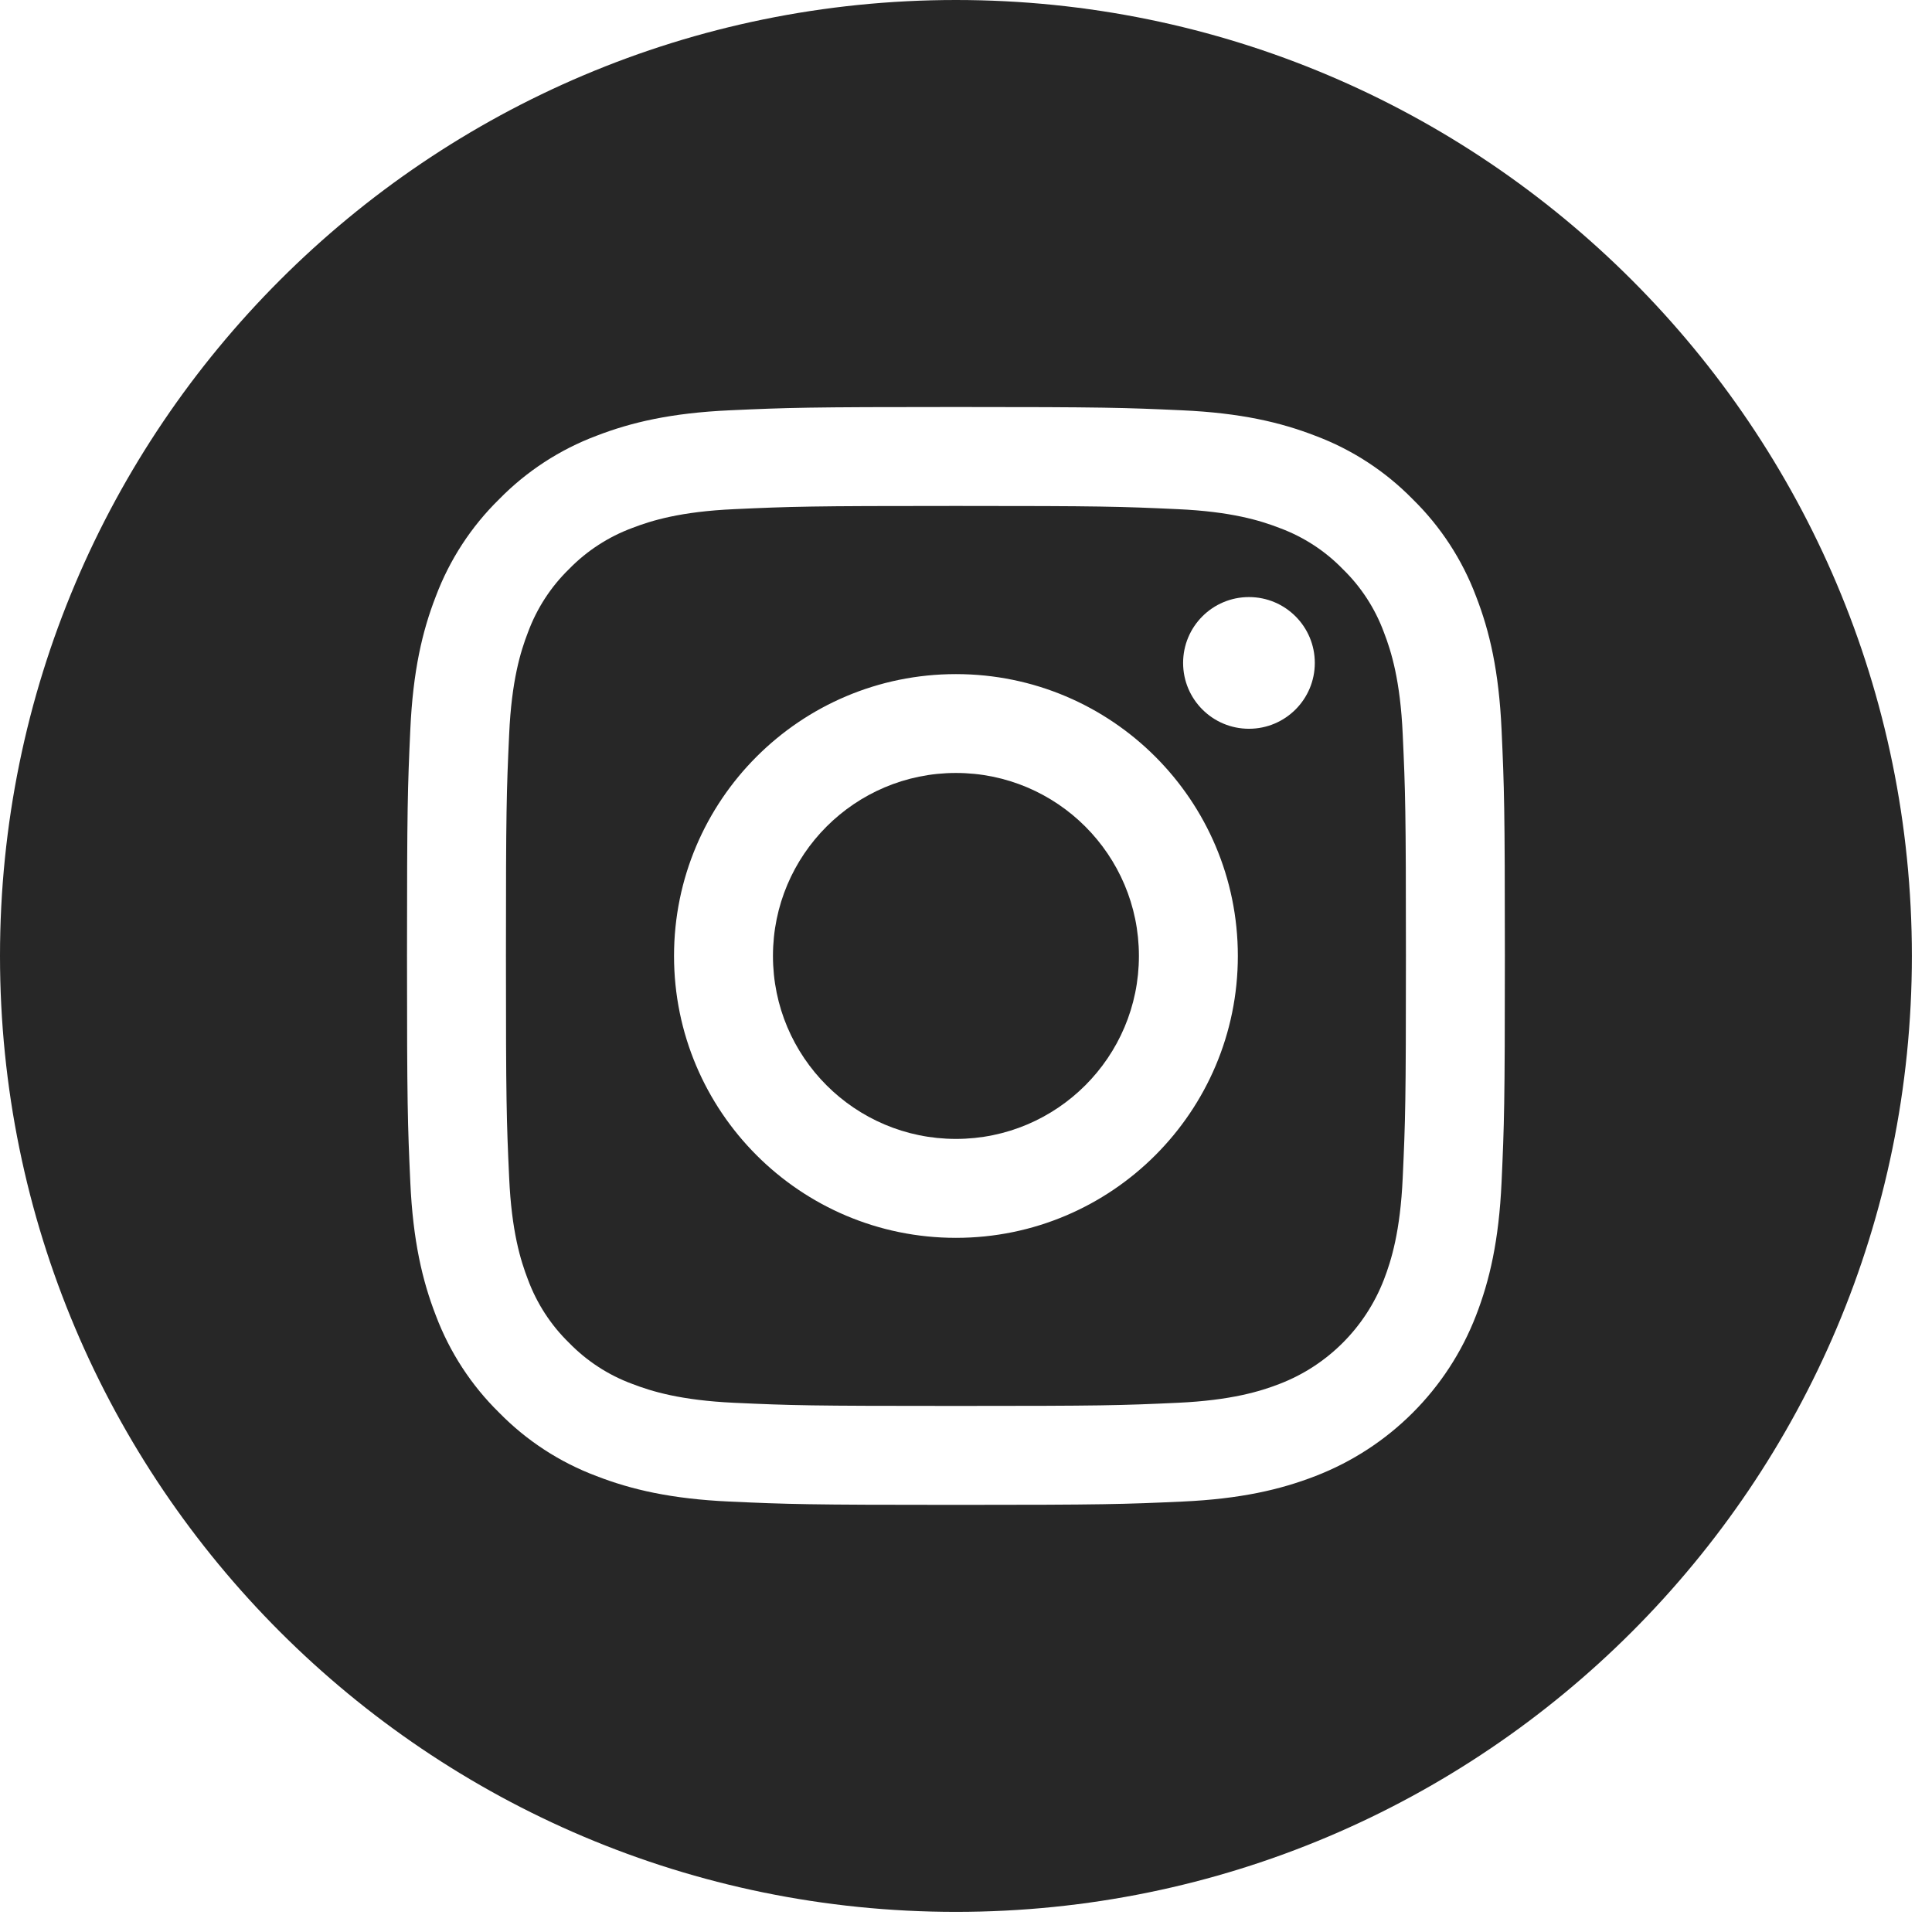 <svg width="24" height="24" viewBox="0 0 24 24" fill="none" xmlns="http://www.w3.org/2000/svg">
<g clip-path="url(#clip0_104_17)">
<path d="M14.148 11.875C14.148 13.13 13.13 14.148 11.875 14.148C10.62 14.148 9.602 13.13 9.602 11.875C9.602 10.62 10.62 9.602 11.875 9.602C13.13 9.602 14.148 10.62 14.148 11.875Z" fill="#272727"/>
<path d="M17.191 7.854C17.081 7.557 16.907 7.289 16.68 7.069C16.461 6.843 16.193 6.669 15.896 6.559C15.656 6.466 15.295 6.355 14.63 6.325C13.911 6.292 13.696 6.285 11.875 6.285C10.054 6.285 9.839 6.292 9.12 6.325C8.455 6.355 8.094 6.466 7.853 6.559C7.557 6.669 7.289 6.843 7.069 7.069C6.843 7.289 6.669 7.557 6.559 7.854C6.466 8.094 6.355 8.455 6.325 9.12C6.292 9.839 6.285 10.054 6.285 11.875C6.285 13.696 6.292 13.912 6.325 14.631C6.355 15.296 6.466 15.656 6.559 15.897C6.669 16.193 6.843 16.461 7.069 16.681C7.289 16.907 7.557 17.082 7.853 17.191C8.094 17.284 8.455 17.395 9.12 17.426C9.839 17.459 10.054 17.465 11.875 17.465C13.696 17.465 13.912 17.459 14.63 17.426C15.295 17.395 15.656 17.284 15.896 17.191C16.491 16.962 16.961 16.491 17.191 15.897C17.284 15.656 17.395 15.296 17.425 14.631C17.458 13.912 17.465 13.696 17.465 11.875C17.465 10.054 17.458 9.839 17.425 9.12C17.395 8.455 17.284 8.094 17.191 7.854ZM11.875 15.377C9.941 15.377 8.373 13.809 8.373 11.875C8.373 9.941 9.941 8.374 11.875 8.374C13.809 8.374 15.377 9.941 15.377 11.875C15.377 13.809 13.809 15.377 11.875 15.377ZM15.515 9.053C15.063 9.053 14.697 8.687 14.697 8.235C14.697 7.783 15.063 7.417 15.515 7.417C15.967 7.417 16.333 7.783 16.333 8.235C16.333 8.687 15.967 9.053 15.515 9.053Z" fill="#272727"/>
<path d="M11.875 0C5.318 0 0 5.318 0 11.875C0 18.432 5.318 23.75 11.875 23.75C18.432 23.75 23.75 18.432 23.75 11.875C23.75 5.318 18.432 0 11.875 0ZM18.653 14.686C18.62 15.412 18.504 15.908 18.336 16.341C17.982 17.258 17.258 17.982 16.341 18.336C15.908 18.504 15.412 18.62 14.687 18.653C13.959 18.686 13.727 18.694 11.875 18.694C10.023 18.694 9.791 18.686 9.064 18.653C8.338 18.62 7.842 18.504 7.409 18.336C6.953 18.165 6.541 17.896 6.201 17.549C5.854 17.209 5.586 16.797 5.414 16.341C5.246 15.908 5.13 15.412 5.097 14.687C5.064 13.959 5.056 13.727 5.056 11.875C5.056 10.023 5.064 9.791 5.097 9.064C5.13 8.338 5.245 7.842 5.414 7.408C5.585 6.953 5.854 6.541 6.201 6.201C6.541 5.854 6.953 5.585 7.408 5.414C7.842 5.246 8.338 5.13 9.064 5.097C9.791 5.064 10.023 5.056 11.875 5.056C13.727 5.056 13.959 5.064 14.686 5.097C15.412 5.13 15.908 5.246 16.341 5.414C16.797 5.585 17.209 5.854 17.549 6.201C17.896 6.541 18.165 6.953 18.336 7.408C18.505 7.842 18.62 8.338 18.653 9.064C18.686 9.791 18.694 10.023 18.694 11.875C18.694 13.727 18.686 13.959 18.653 14.686Z" fill="#272727"/>
</g>
<defs>
<clipPath id="clip0_104_17">
<rect width="23.75" height="23.75" fill="white"/>
</clipPath>
</defs>
</svg>

